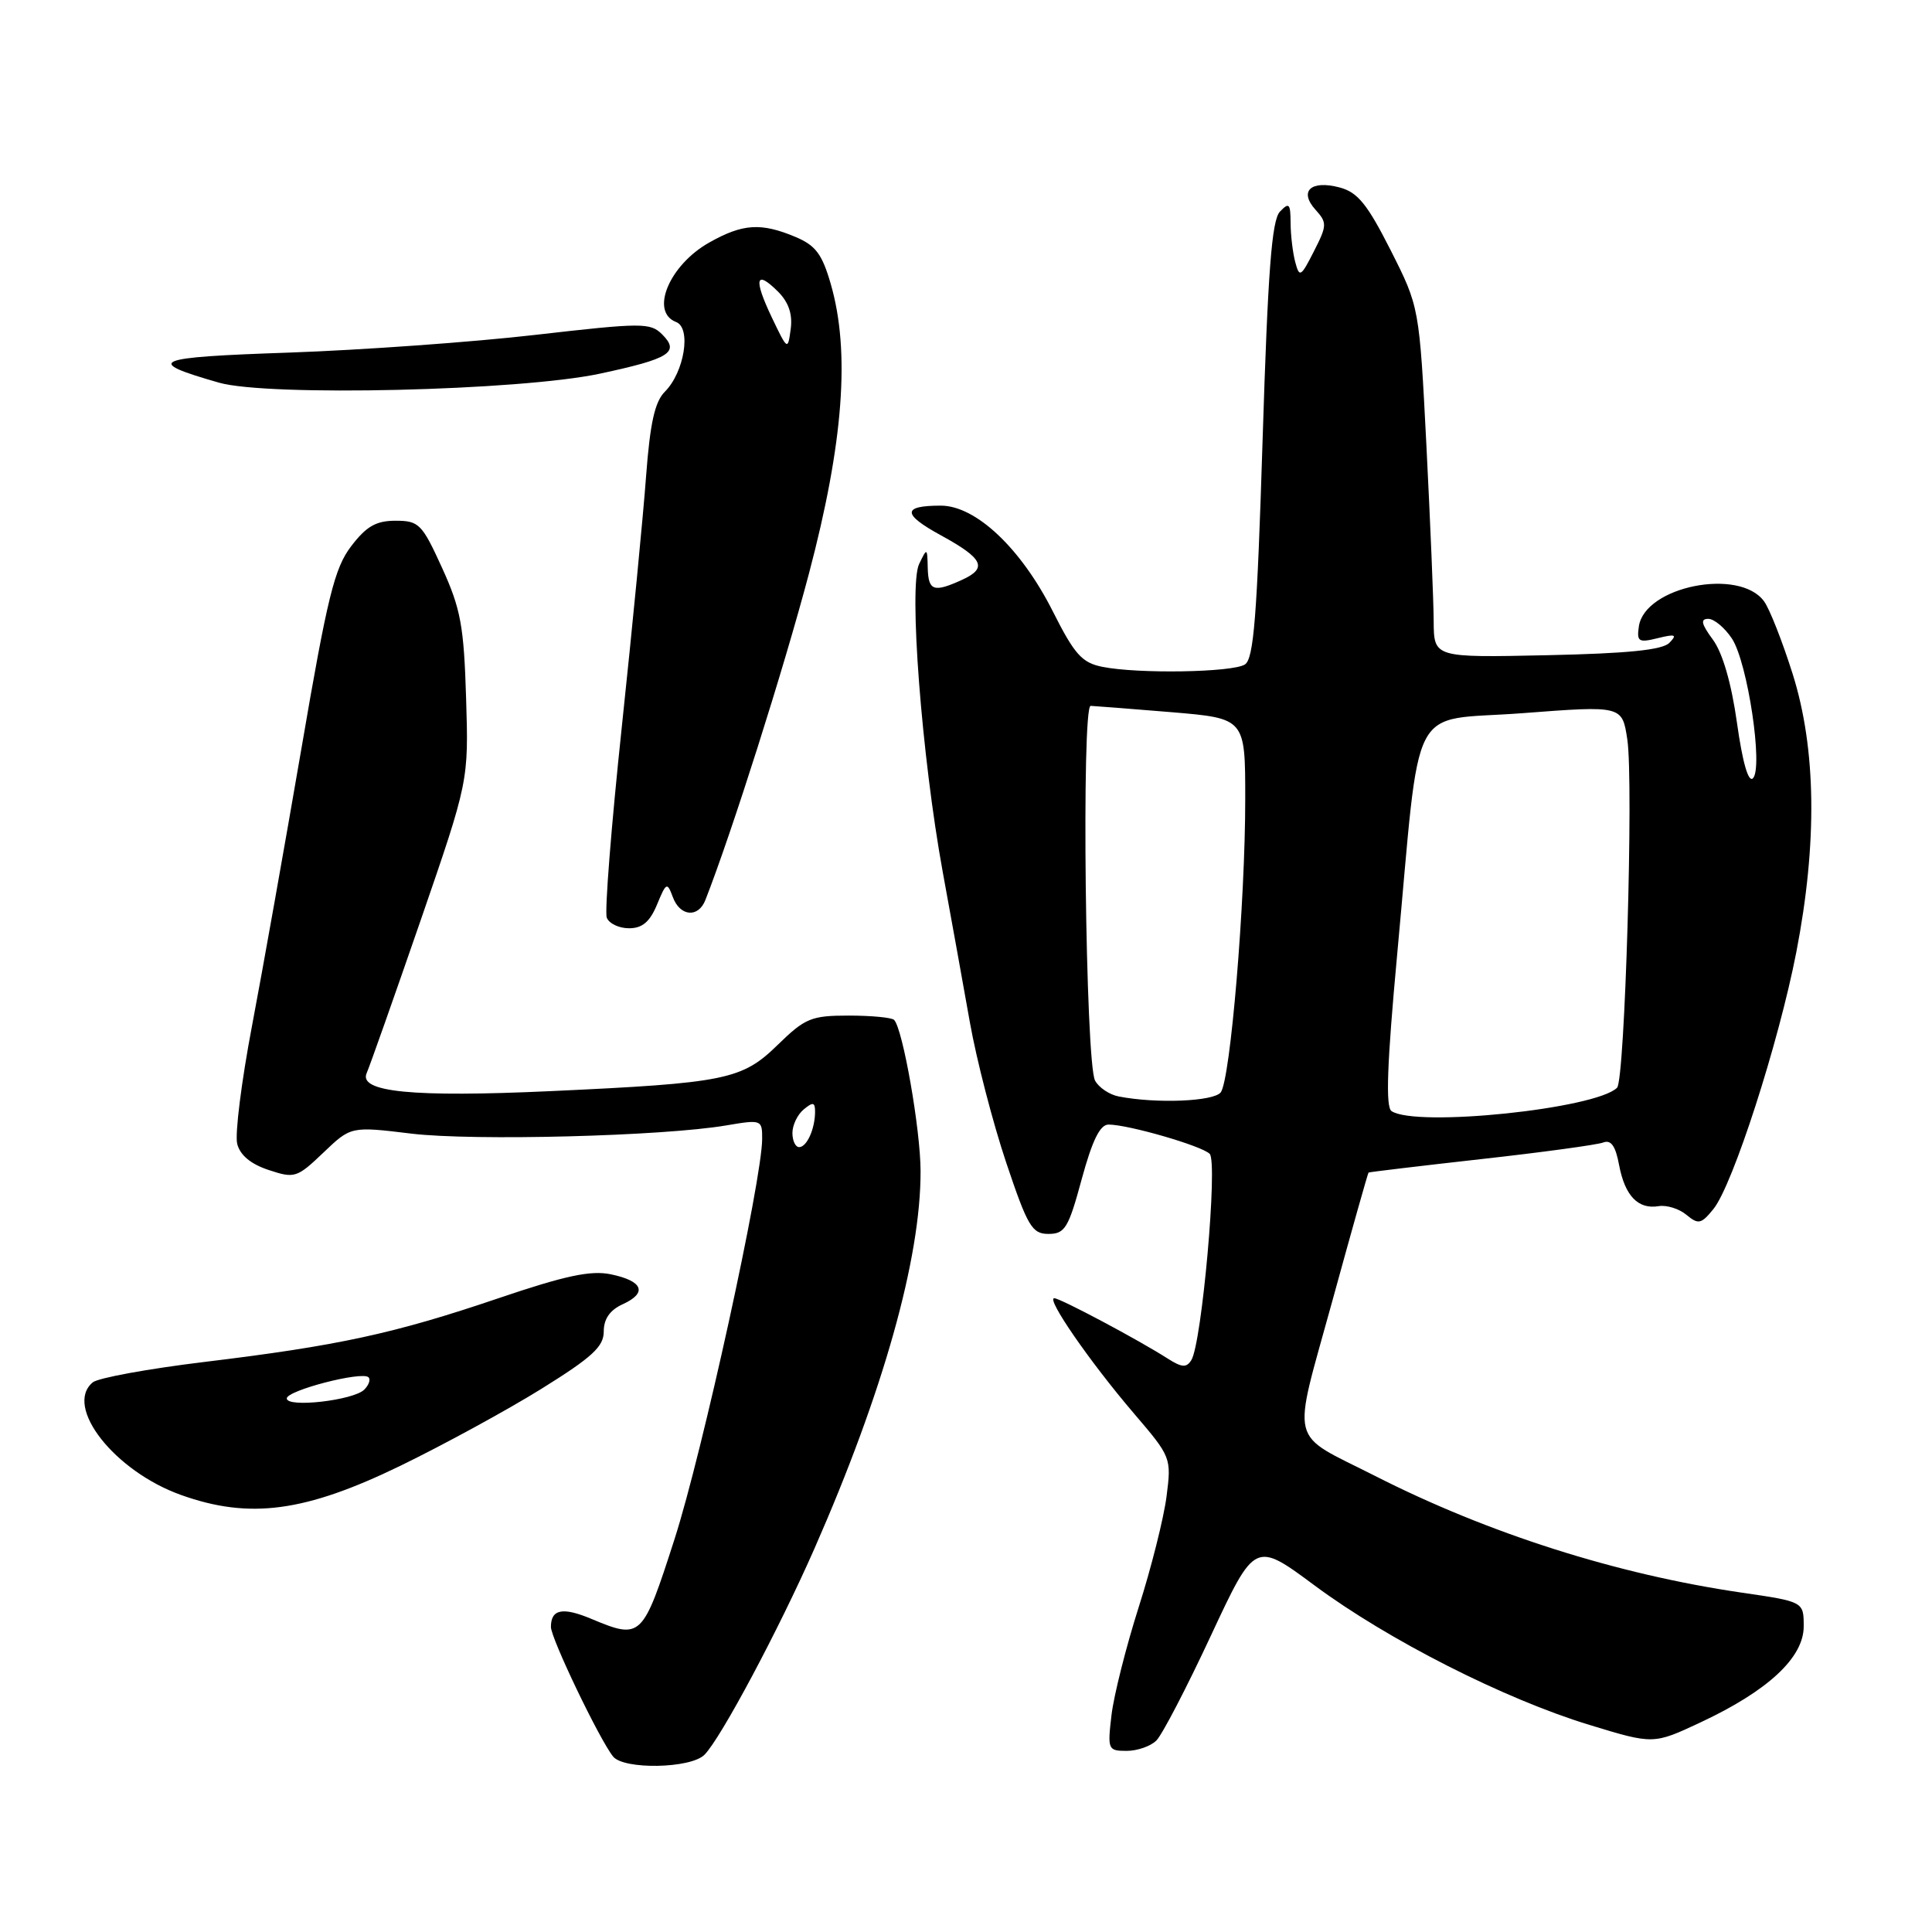 <?xml version="1.0" encoding="UTF-8" standalone="no"?>
<!DOCTYPE svg PUBLIC "-//W3C//DTD SVG 1.1//EN" "http://www.w3.org/Graphics/SVG/1.1/DTD/svg11.dtd" >
<svg xmlns="http://www.w3.org/2000/svg" xmlns:xlink="http://www.w3.org/1999/xlink" version="1.1" viewBox="0 0 256 256">
 <g >
 <path fill="currentColor"
d=" M 93.34 232.52 C 95.50 230.36 103.20 215.92 107.92 205.19 C 117.03 184.47 122.02 166.73 121.98 155.16 C 121.97 149.66 119.62 136.29 118.47 135.14 C 118.16 134.83 115.46 134.57 112.46 134.57 C 107.49 134.57 106.68 134.91 103.04 138.46 C 98.32 143.07 96.16 143.51 72.97 144.58 C 54.66 145.42 47.46 144.71 48.59 142.18 C 49.00 141.25 52.20 132.18 55.72 122.00 C 62.10 103.50 62.10 103.50 61.76 92.50 C 61.47 82.96 61.05 80.67 58.58 75.25 C 55.92 69.41 55.51 69.00 52.41 69.00 C 49.83 69.00 48.54 69.74 46.53 72.38 C 44.32 75.27 43.38 79.09 39.95 99.13 C 37.74 111.98 34.80 128.52 33.40 135.89 C 32.00 143.25 31.11 150.30 31.43 151.56 C 31.80 153.06 33.23 154.25 35.60 155.03 C 39.03 156.17 39.35 156.07 42.85 152.73 C 46.50 149.24 46.50 149.24 54.50 150.21 C 62.76 151.20 87.87 150.55 96.25 149.12 C 100.90 148.33 101.00 148.37 100.99 150.91 C 100.98 156.36 93.07 192.49 89.37 203.97 C 85.14 217.10 84.97 217.27 78.36 214.51 C 74.55 212.91 73.00 213.22 73.00 215.58 C 73.00 217.09 79.44 230.52 81.24 232.75 C 82.66 234.51 91.51 234.35 93.34 232.52 Z  M 153.23 230.62 C 153.99 229.87 157.24 223.62 160.45 216.73 C 166.29 204.22 166.29 204.22 174.20 210.09 C 183.94 217.31 199.35 225.13 210.61 228.56 C 219.09 231.15 219.09 231.15 225.34 228.22 C 234.27 224.04 239.00 219.64 239.00 215.51 C 239.00 212.23 239.00 212.23 230.77 211.03 C 214.21 208.61 197.20 203.19 182.23 195.58 C 170.61 189.68 171.17 191.94 176.52 172.46 C 179.08 163.13 181.25 155.44 181.34 155.37 C 181.43 155.30 188.13 154.50 196.24 153.59 C 204.35 152.69 211.64 151.69 212.43 151.39 C 213.47 150.99 214.07 151.84 214.54 154.38 C 215.31 158.46 217.06 160.28 219.79 159.82 C 220.84 159.65 222.49 160.16 223.46 160.97 C 225.04 162.28 225.42 162.20 227.04 160.20 C 229.61 157.02 235.68 138.21 238.02 126.17 C 240.83 111.67 240.66 99.20 237.53 89.28 C 236.17 84.98 234.47 80.65 233.74 79.67 C 230.47 75.19 217.95 77.70 217.16 82.99 C 216.86 85.02 217.12 85.19 219.66 84.56 C 222.01 83.98 222.27 84.09 221.20 85.18 C 220.27 86.13 215.66 86.59 204.95 86.82 C 190.00 87.14 190.00 87.14 189.97 82.32 C 189.96 79.67 189.52 69.22 189.01 59.09 C 188.07 40.68 188.07 40.68 184.27 33.16 C 181.18 27.06 179.91 25.48 177.51 24.84 C 173.70 23.83 172.08 25.32 174.31 27.79 C 175.86 29.51 175.85 29.87 174.10 33.30 C 172.37 36.71 172.18 36.81 171.63 34.74 C 171.30 33.51 171.02 31.17 171.01 29.54 C 171.00 26.96 170.81 26.77 169.60 28.04 C 168.51 29.17 168.00 35.94 167.30 58.32 C 166.57 81.69 166.13 87.31 164.95 88.05 C 163.29 89.10 150.80 89.31 146.07 88.36 C 143.37 87.82 142.38 86.72 139.53 81.06 C 135.31 72.67 129.31 67.00 124.66 67.00 C 119.53 67.00 119.53 68.12 124.67 70.93 C 130.30 74.01 130.90 75.27 127.48 76.83 C 123.71 78.55 123.01 78.30 122.93 75.25 C 122.87 72.56 122.84 72.55 121.79 74.73 C 120.39 77.62 122.13 100.24 124.91 115.50 C 126.02 121.55 127.64 130.55 128.52 135.50 C 129.40 140.45 131.56 148.78 133.31 154.00 C 136.17 162.52 136.75 163.50 138.93 163.50 C 141.11 163.50 141.58 162.72 143.33 156.25 C 144.74 151.08 145.76 149.00 146.90 149.01 C 149.57 149.03 159.23 151.83 160.29 152.89 C 161.39 153.99 159.25 177.98 157.86 180.22 C 157.22 181.25 156.61 181.21 154.78 180.05 C 150.83 177.52 140.53 172.05 139.70 172.02 C 138.56 171.99 144.44 180.49 150.27 187.31 C 155.19 193.06 155.23 193.17 154.57 198.31 C 154.20 201.16 152.54 207.78 150.87 213.00 C 149.21 218.22 147.59 224.64 147.28 227.25 C 146.74 231.83 146.81 232.00 149.29 232.00 C 150.70 232.00 152.48 231.38 153.23 230.62 Z  M 53.06 194.22 C 58.80 191.43 67.21 186.84 71.75 184.02 C 78.47 179.84 80.00 178.44 80.00 176.43 C 80.00 174.76 80.82 173.58 82.53 172.81 C 85.83 171.30 85.19 169.73 80.93 168.85 C 78.28 168.30 74.87 169.03 66.00 172.04 C 52.20 176.72 44.81 178.32 27.04 180.47 C 19.64 181.37 13.00 182.58 12.29 183.17 C 8.44 186.37 15.17 194.95 24.01 198.10 C 33.09 201.34 40.44 200.35 53.06 194.22 Z  M 87.06 119.86 C 88.28 116.91 88.40 116.85 89.15 118.86 C 90.10 121.45 92.53 121.66 93.47 119.25 C 96.98 110.29 103.86 88.60 107.19 76.00 C 111.76 58.70 112.68 46.61 110.08 37.63 C 108.93 33.65 108.07 32.51 105.37 31.38 C 100.83 29.48 98.41 29.64 93.99 32.13 C 88.68 35.11 86.08 41.33 89.59 42.67 C 91.63 43.45 90.68 49.32 88.10 51.90 C 86.76 53.24 86.14 56.06 85.61 63.09 C 85.23 68.27 83.78 83.23 82.39 96.34 C 81.00 109.45 80.10 120.82 80.40 121.59 C 80.69 122.37 82.02 123.00 83.35 123.00 C 85.11 123.00 86.11 122.15 87.06 119.86 Z  M 79.50 49.51 C 88.75 47.53 90.11 46.68 87.74 44.31 C 86.17 42.74 85.09 42.75 70.96 44.37 C 62.65 45.33 47.97 46.38 38.33 46.72 C 20.14 47.34 18.99 47.83 29.00 50.70 C 35.50 52.57 68.89 51.78 79.50 49.51 Z  M 105.00 150.12 C 105.00 149.09 105.67 147.68 106.50 147.00 C 107.72 145.99 108.00 146.04 108.00 147.30 C 108.00 149.57 106.91 152.00 105.89 152.00 C 105.40 152.00 105.00 151.16 105.00 150.12 Z  M 184.39 147.23 C 183.58 146.70 183.79 141.01 185.13 126.50 C 188.33 91.99 186.43 95.66 201.73 94.50 C 214.95 93.49 214.95 93.49 215.63 98.00 C 216.47 103.62 215.31 143.09 214.27 144.13 C 211.46 146.93 187.66 149.40 184.39 147.23 Z  M 148.25 145.29 C 147.01 145.06 145.59 144.10 145.10 143.18 C 143.83 140.81 143.28 93.49 144.52 93.53 C 145.06 93.55 149.89 93.93 155.25 94.37 C 165.00 95.19 165.00 95.19 165.00 105.84 C 165.01 119.53 163.03 143.13 161.75 144.75 C 160.79 145.95 153.25 146.26 148.25 145.29 Z  M 230.16 95.79 C 229.42 90.53 228.25 86.49 226.96 84.75 C 225.43 82.67 225.28 82.00 226.36 82.00 C 227.13 82.00 228.55 83.19 229.50 84.63 C 231.57 87.80 233.66 101.74 232.27 103.13 C 231.67 103.73 230.89 101.00 230.16 95.79 Z  M 38.00 185.30 C 38.00 184.24 47.99 181.65 48.83 182.50 C 49.13 182.79 48.87 183.53 48.27 184.13 C 46.84 185.56 38.00 186.57 38.00 185.30 Z  M 102.25 42.02 C 99.82 36.91 100.13 35.68 103.11 38.66 C 104.50 40.06 105.04 41.64 104.77 43.61 C 104.39 46.46 104.36 46.44 102.25 42.02 Z "/>
</g>
</svg>